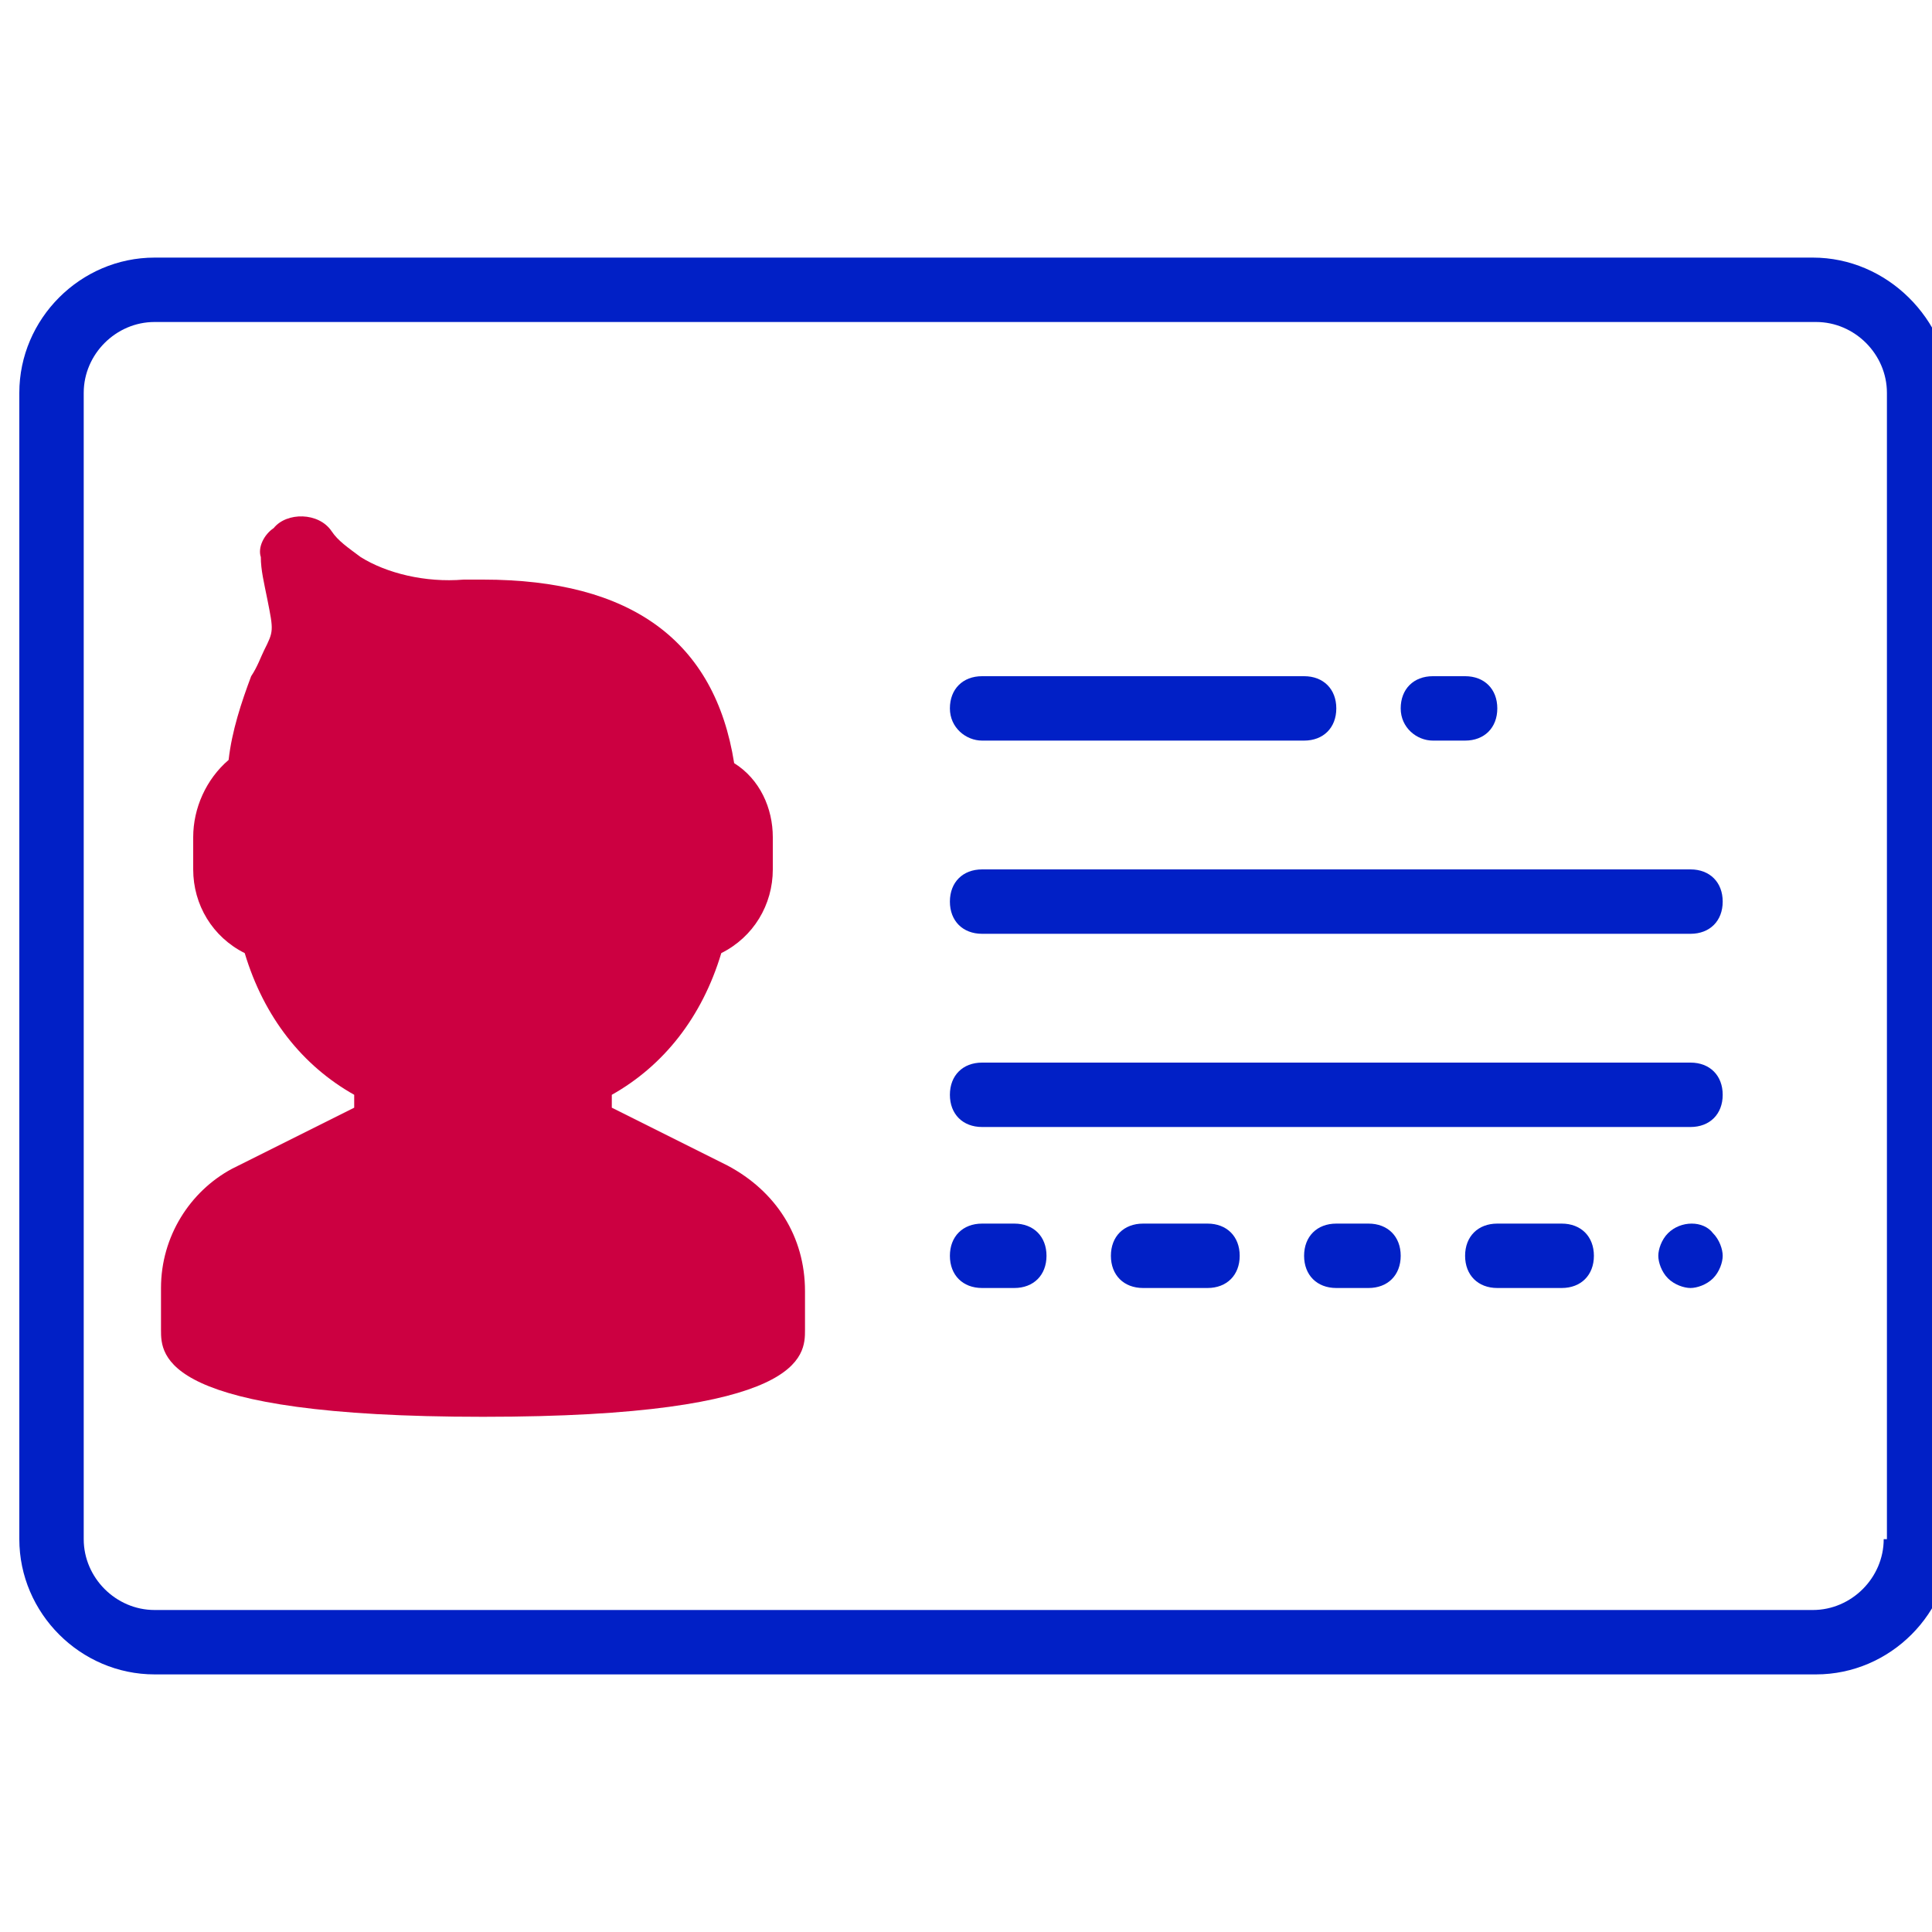 <?xml version="1.0" encoding="utf-8"?>
<!-- Generator: Adobe Illustrator 26.5.0, SVG Export Plug-In . SVG Version: 6.00 Build 0)  -->
<svg version="1.1" id="Capa_1" xmlns="http://www.w3.org/2000/svg" xmlns:xlink="http://www.w3.org/1999/xlink" x="0px" y="0px"
	 viewBox="0 0 60 60" style="enable-background:new 0 0 60 60;" xml:space="preserve">
<style type="text/css">
	.st0{fill:#0120C6;}
	.st1{fill:#CC0041;}
</style>
<g>
	<path class="st0" d="M56.3,8H4.8c-2.3,0-4.2,1.9-4.2,4.2v35.6c0,2.3,1.9,4.2,4.2,4.2h51.6c2.3,0,4.2-1.9,4.2-4.2V12.2
		C60.5,9.9,58.6,8,56.3,8z M58.5,47.8c0,1.2-1,2.2-2.2,2.2H4.8c-1.2,0-2.2-1-2.2-2.2V12.2c0-1.2,1-2.2,2.2-2.2h51.6
		c1.2,0,2.2,1,2.2,2.2V47.8z"/>
	<path class="st1" d="M22.6,36.2L19,34.4V34c1.6-0.9,2.8-2.4,3.4-4.4c1-0.5,1.6-1.5,1.6-2.6v-1c0-0.9-0.4-1.8-1.2-2.3
		C22.2,19.9,19.6,18,15,18c-0.2,0-0.4,0-0.6,0c-1.2,0.1-2.4-0.2-3.2-0.7c-0.4-0.3-0.7-0.5-0.9-0.8c-0.4-0.6-1.4-0.6-1.8-0.1
		C8.2,16.6,8,17,8.1,17.3c0,0.4,0.1,0.8,0.2,1.3c0.2,1,0.2,1-0.1,1.6C8.1,20.4,8,20.7,7.8,21c-0.3,0.8-0.6,1.7-0.7,2.6
		C6.4,24.2,6,25.1,6,26v1c0,1.1,0.6,2.1,1.6,2.6c0.6,2,1.8,3.5,3.4,4.4v0.4l-3.8,1.9C5.9,37,5,38.4,5,40v1.3C5,42.1,5,44,15,44
		s10-1.9,10-2.7v-1.2C25,38.4,24.1,37,22.6,36.2z"/>
	<path class="st0" d="M30.5,23h10c0.6,0,1-0.4,1-1s-0.4-1-1-1h-10c-0.6,0-1,0.4-1,1S30,23,30.5,23z"/>
	<path class="st0" d="M44.5,23h1c0.6,0,1-0.4,1-1s-0.4-1-1-1h-1c-0.6,0-1,0.4-1,1S44,23,44.5,23z"/>
	<path class="st0" d="M31.5,38h-1c-0.6,0-1,0.4-1,1s0.4,1,1,1h1c0.6,0,1-0.4,1-1S32.1,38,31.5,38z"/>
	<path class="st0" d="M37.5,38h-2c-0.6,0-1,0.4-1,1s0.4,1,1,1h2c0.6,0,1-0.4,1-1S38.1,38,37.5,38z"/>
	<path class="st0" d="M42.5,38h-1c-0.6,0-1,0.4-1,1s0.4,1,1,1h1c0.6,0,1-0.4,1-1S43.1,38,42.5,38z"/>
	<path class="st0" d="M48.5,38h-2c-0.6,0-1,0.4-1,1s0.4,1,1,1h2c0.6,0,1-0.4,1-1S49.1,38,48.5,38z"/>
	<path class="st0" d="M51.8,38.3c-0.2,0.2-0.3,0.5-0.3,0.7s0.1,0.5,0.3,0.7c0.2,0.2,0.5,0.3,0.7,0.3s0.5-0.1,0.7-0.3
		c0.2-0.2,0.3-0.5,0.3-0.7s-0.1-0.5-0.3-0.7C52.9,37.9,52.2,37.9,51.8,38.3z"/>
	<path class="st0" d="M52.5,27h-22c-0.6,0-1,0.4-1,1s0.4,1,1,1h22c0.6,0,1-0.4,1-1S53.1,27,52.5,27z"/>
	<path class="st0" d="M52.5,33h-22c-0.6,0-1,0.4-1,1s0.4,1,1,1h22c0.6,0,1-0.4,1-1S53.1,33,52.5,33z"/>
</g>
</svg>
